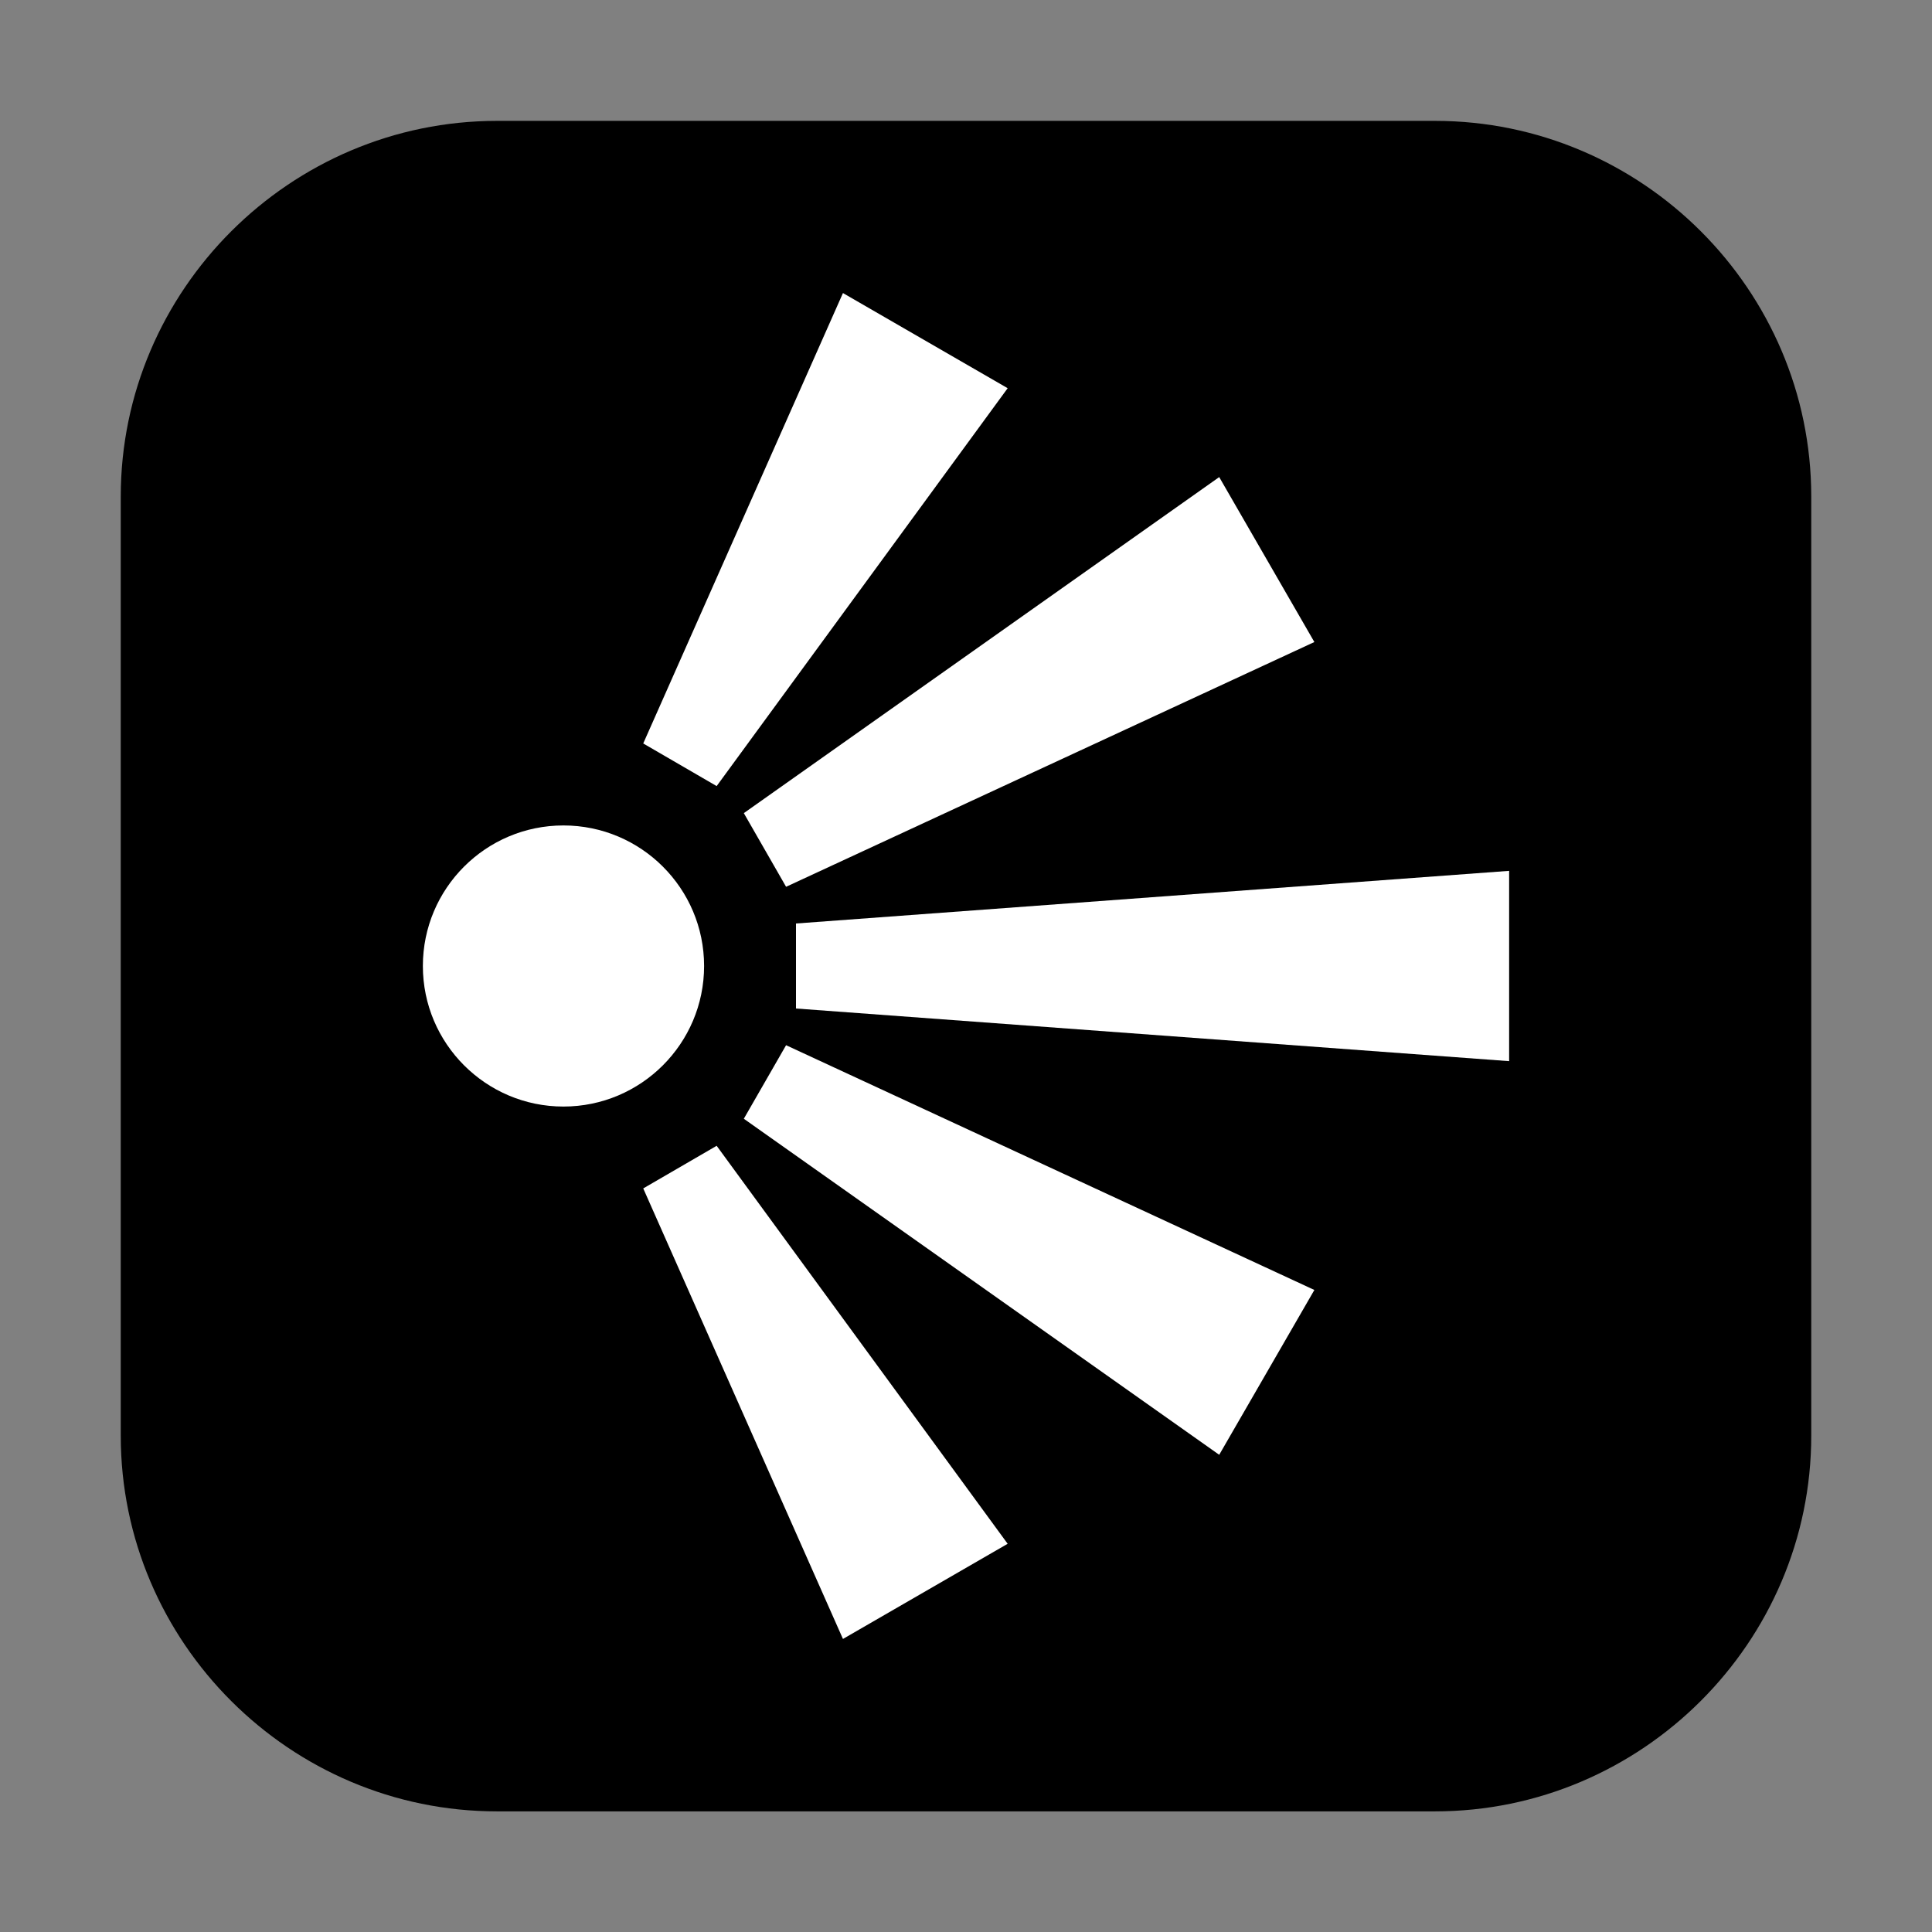 <?xml version="1.0" encoding="utf-8"?>
<!-- Generator: Adobe Illustrator 17.0.0, SVG Export Plug-In . SVG Version: 6.00 Build 0)  -->
<!DOCTYPE svg PUBLIC "-//W3C//DTD SVG 1.1//EN" "http://www.w3.org/Graphics/SVG/1.1/DTD/svg11.dtd">
<svg version="1.1" id="Layer_1" xmlns="http://www.w3.org/2000/svg" xmlns:xlink="http://www.w3.org/1999/xlink" x="0px" y="0px"
	 width="16px" height="16px" viewBox="0 0 16 16" enable-background="new 0 0 16 16" xml:space="preserve">
<rect x="0" y="0" width="16" height="16" fill="#808080" stroke="none"/>
<g>
	<path d="M15,11.89c0,1.711-1.403,3.111-3.116,3.111H4.116C2.401,15.001,1,13.601,1,11.89V4.112c0-1.711,1.403-3.111,3.116-3.111
		h7.768c1.715,0,3.116,1.4,3.116,3.111V11.89z"/>
</g>
<rect fill="none" width="16" height="16"/>
<g>
	<path fill="#FFFFFF" d="M5.831,8c0,0.642-0.522,1.164-1.165,1.164C4.024,9.164,3.502,8.642,3.502,8
		c0-0.643,0.522-1.164,1.164-1.164C5.309,6.836,5.831,7.357,5.831,8z"/>
	<g>
		<polygon fill="#FFFFFF" points="6.592,7.648 6.592,8.352 12.498,8.788 12.498,7.212 		"/>
	</g>
	<g>
		<polygon fill="#FFFFFF" points="5.327,6.157 5.935,6.51 8.345,3.215 6.981,2.427 		"/>
	</g>
	<g>
		<polygon fill="#FFFFFF" points="6.16,6.734 6.51,7.344 10.885,5.317 10.097,3.951 		"/>
	</g>
	<g>
		<polygon fill="#FFFFFF" points="5.327,9.842 5.935,9.489 8.345,12.785 6.981,13.573 		"/>
	</g>
	<g>
		<polygon fill="#FFFFFF" points="6.16,9.265 6.51,8.656 10.885,10.683 10.097,12.048 		"/>
	</g>
</g>
</svg>
